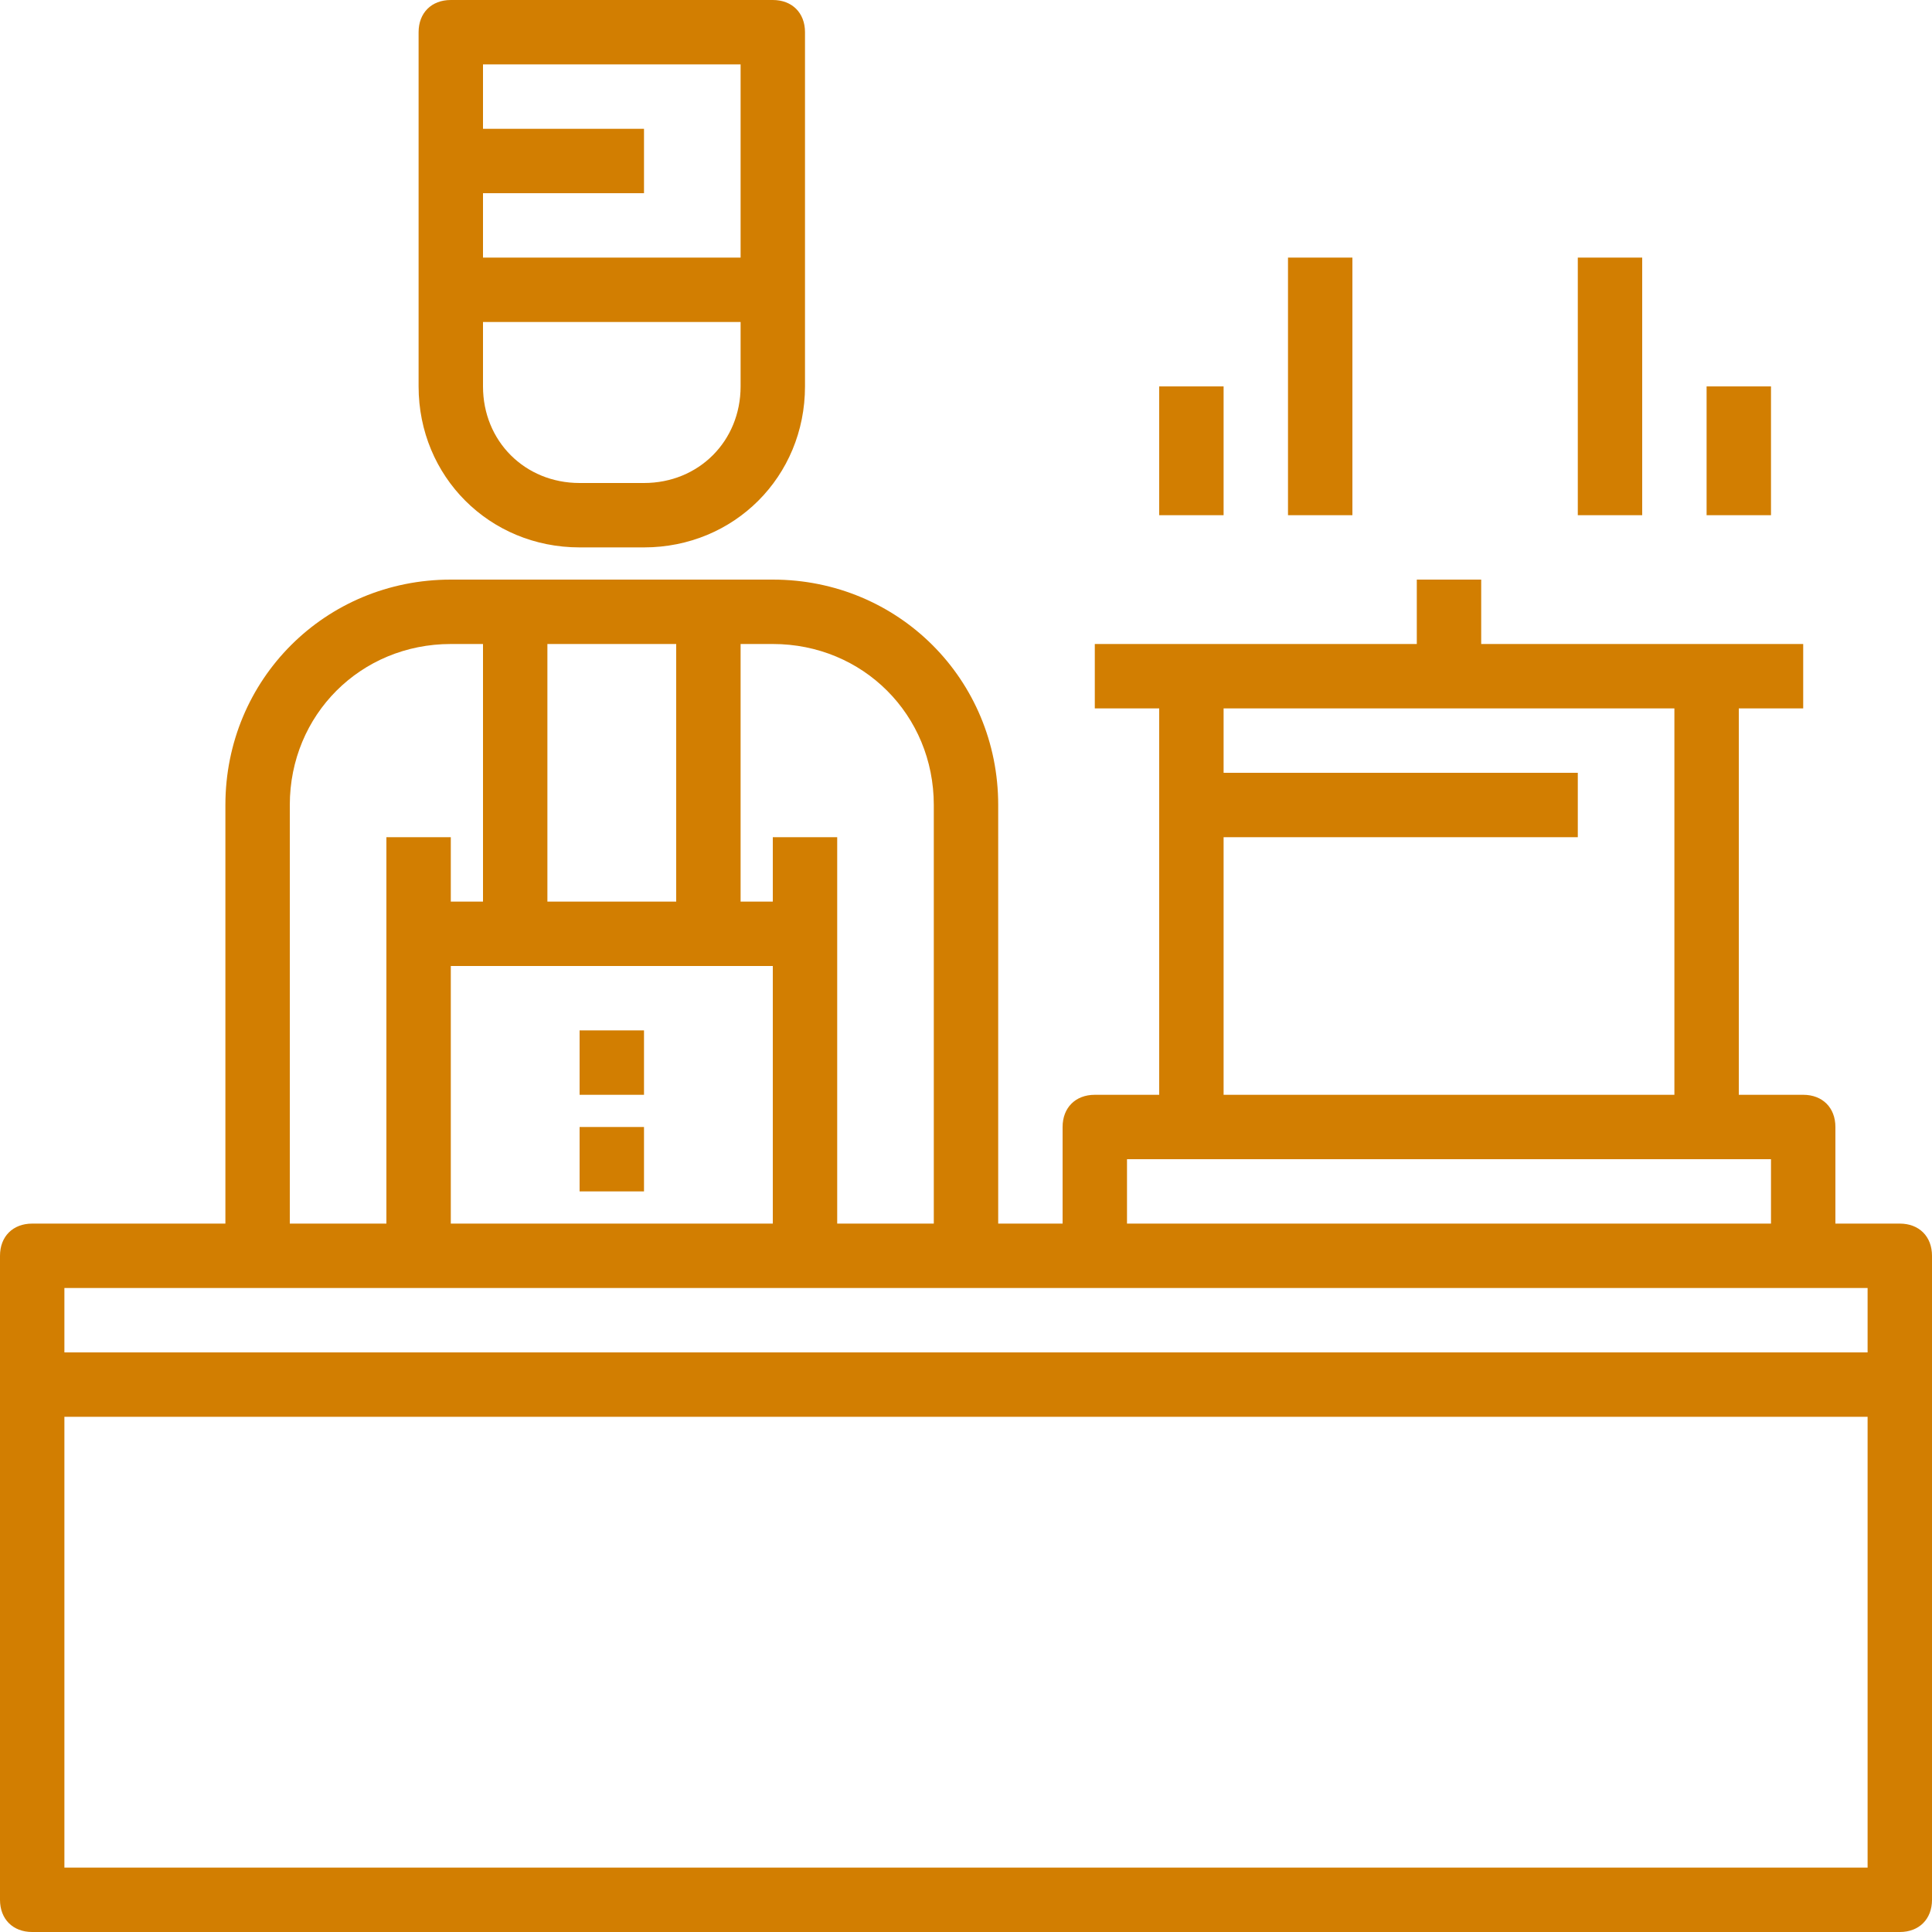 <?xml version="1.0" encoding="iso-8859-1"?>
<!-- Generator: Adobe Illustrator 19.0.0, SVG Export Plug-In . SVG Version: 6.00 Build 0)  -->
<svg version="1.1" id="Capa_1" xmlns="http://www.w3.org/2000/svg" xmlns:xlink="http://www.w3.org/1999/xlink" x="0px" y="0px"
	 viewBox="0 0 60 60" style="enable-background:new 0 0 60 60;" xml:space="preserve" fill="#d27e01" >
<g>
	<g>
		<path d="M18,17h2c2.8,0,5-2.2,5-5V9V1c0-0.6-0.4-1-1-1H14c-0.6,0-1,0.4-1,1v8v3C13,14.8,15.2,17,18,17z M23,12c0,1.7-1.3,3-3,3h-2
			c-1.7,0-3-1.3-3-3v-2h8V12z M23,2v6h-8V6h5V4h-5V2H23z"/>
		<path d="M59,38h-2v-3c0-0.6-0.4-1-1-1h-2V22h2v-2h-3h-7v-2h-2v2h-7h-3v2h2v12h-2c-0.6,0-1,0.4-1,1v3h-2V25c0-3.9-3.1-7-7-7H14
			c-3.9,0-7,3.1-7,7v13H1c-0.6,0-1,0.4-1,1v4v16c0,0.6,0.4,1,1,1h58c0.6,0,1-0.4,1-1V43v-4C60,38.4,59.6,38,59,38z M38,26h11v-2H38
			v-2h14v12H38V26z M35,36h2h16h2v2H35V36z M29,25v13h-3V26h-2v2h-1v-8h1C26.8,20,29,22.2,29,25z M14,30h10v8H14V30z M17,28v-8h4v8
			H17z M9,25c0-2.8,2.2-5,5-5h1v8h-1v-2h-2v12H9V25z M2,40h32h22h2v2H2V40z M58,58H2V44h56V58z"/>
		<rect x="18" y="32" width="2" height="2"/>
		<rect x="18" y="35" width="2" height="2"/>
		<rect x="40" y="8" width="2" height="8"/>
		<rect x="49" y="8" width="2" height="8"/>
		<rect x="53" y="12" width="2" height="4"/>
		<rect x="36" y="12" width="2" height="4"/>
	</g>
</g>
<g>
</g>
<g>
</g>
<g>
</g>
<g>
</g>
<g>
</g>
<g>
</g>
<g>
</g>
<g>
</g>
<g>
</g>
<g>
</g>
<g>
</g>
<g>
</g>
<g>
</g>
<g>
</g>
<g>
</g>
</svg>
